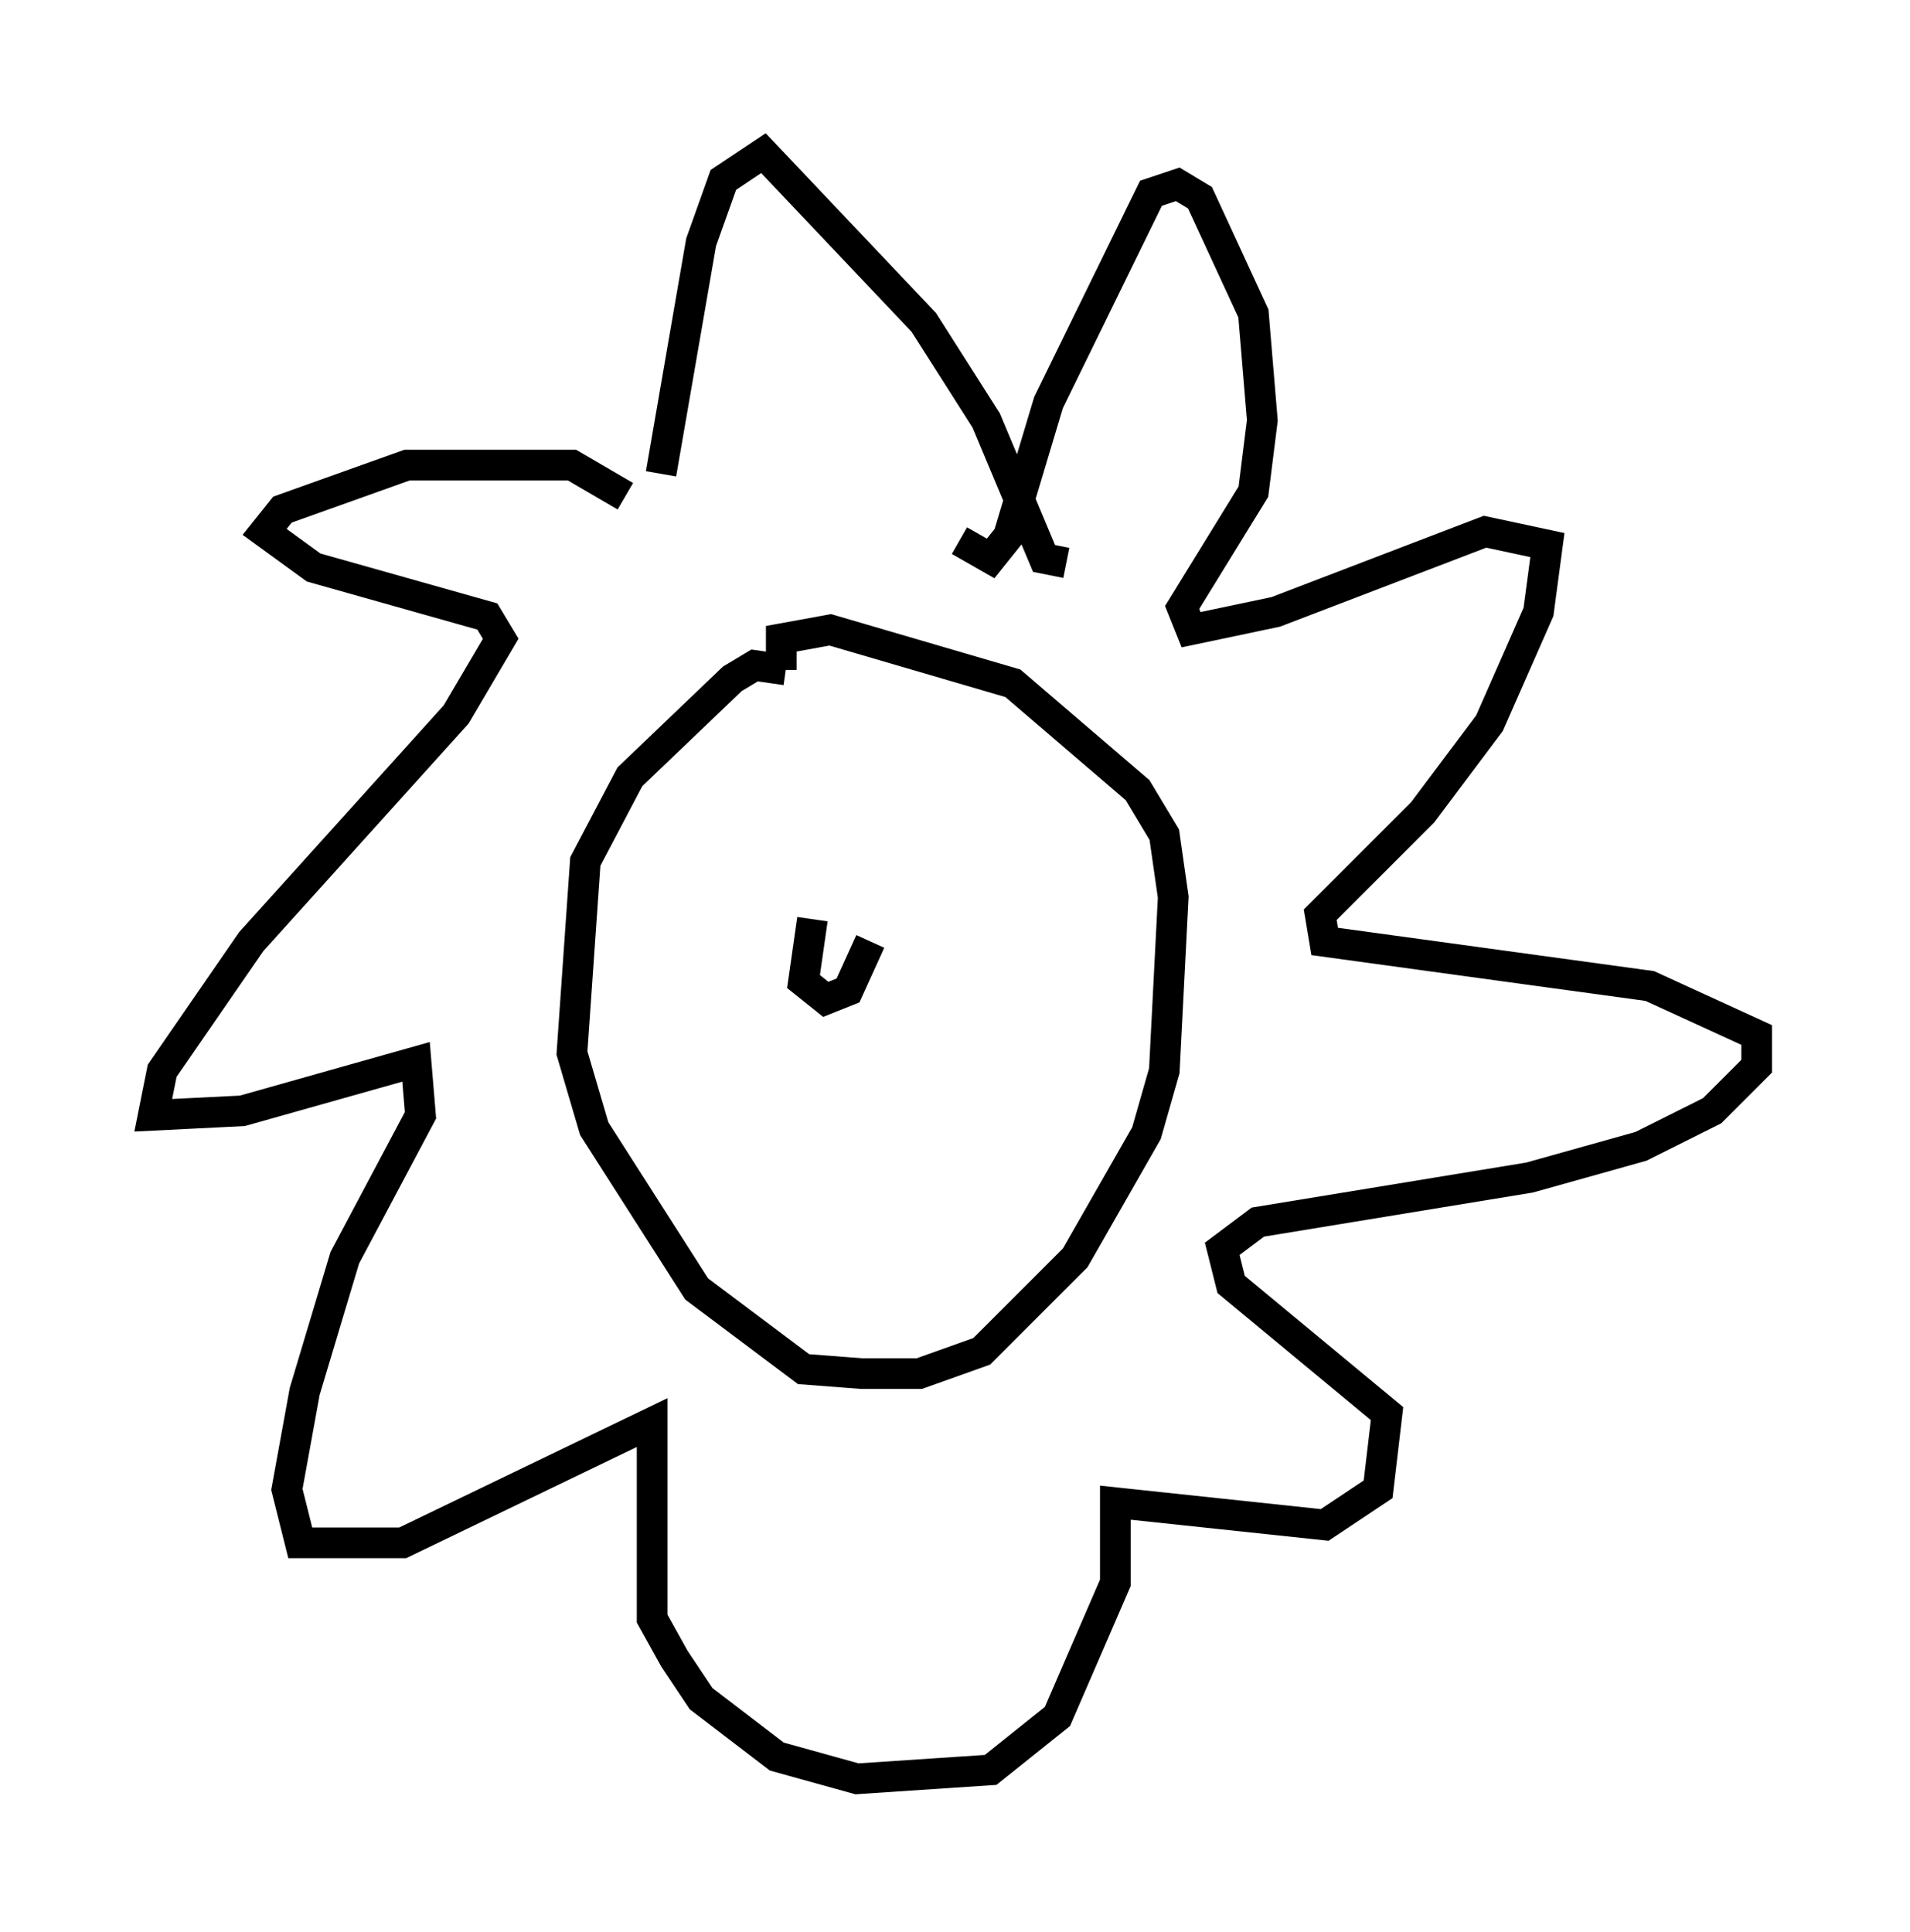 <?xml version="1.0" encoding="utf-8" ?>
<svg baseProfile="full" height="63.017" version="1.1" width="62.29" xmlns="http://www.w3.org/2000/svg" xmlns:ev="http://www.w3.org/2001/xml-events" xmlns:xlink="http://www.w3.org/1999/xlink"><defs /><rect fill="white" height="63.017" width="62.29" x="0" y="0" /><path d="M37.972, 12.408 m0.0, 0.0 m-12.346, 9.441 l-1.017, -0.145 -0.726, 0.436 l-3.341, 3.196 -1.453, 2.76 l-0.436, 6.246 0.726, 2.469 l3.341, 5.229 3.486, 2.615 l1.888, 0.145 1.888, 0.0 l2.034, -0.726 3.05, -3.05 l2.324, -4.067 0.581, -2.034 l0.291, -5.665 -0.291, -2.034 l-0.872, -1.453 -4.067, -3.486 l-5.955, -1.743 -1.598, 0.291 l0.0, 1.017 m-5.084, -5.665 l-1.743, -1.017 -5.374, 0.0 l-4.067, 1.453 -0.581, 0.726 l1.598, 1.162 5.665, 1.598 l0.436, 0.726 -1.453, 2.469 l-6.682, 7.408 -2.905, 4.212 l-0.291, 1.453 2.905, -0.145 l5.665, -1.598 0.145, 1.743 l-2.469, 4.648 -1.307, 4.358 l-0.581, 3.196 0.436, 1.743 l3.341, 0.0 8.134, -3.922 l0.0, 6.391 0.726, 1.307 l0.872, 1.307 2.469, 1.888 l2.615, 0.726 4.358, -0.291 l2.179, -1.743 1.888, -4.358 l0.0, -2.615 6.827, 0.726 l1.743, -1.162 0.291, -2.469 l-5.084, -4.212 -0.291, -1.162 l1.162, -0.872 8.86, -1.453 l3.631, -1.017 2.324, -1.162 l1.453, -1.453 0.0, -1.017 l-3.486, -1.598 -10.603, -1.453 l-0.145, -0.872 3.341, -3.341 l2.179, -2.905 1.598, -3.631 l0.291, -2.179 -2.034, -0.436 l-6.827, 2.615 -2.76, 0.581 l-0.291, -0.726 2.324, -3.777 l0.291, -2.324 -0.291, -3.486 l-1.743, -3.777 -0.726, -0.436 l-0.872, 0.291 -3.341, 6.827 l-1.307, 4.358 -0.581, 0.726 l-1.017, -0.581 m-9.732, -2.179 l1.307, -7.553 0.726, -2.034 l1.307, -0.872 5.229, 5.52 l2.034, 3.196 1.888, 4.503 l0.726, 0.145 m-8.279, 11.62 l-0.291, 2.034 0.726, 0.581 l0.726, -0.291 0.726, -1.598 m3.922, -1.162 " fill="none" stroke="black" stroke-width="1" /></svg>
